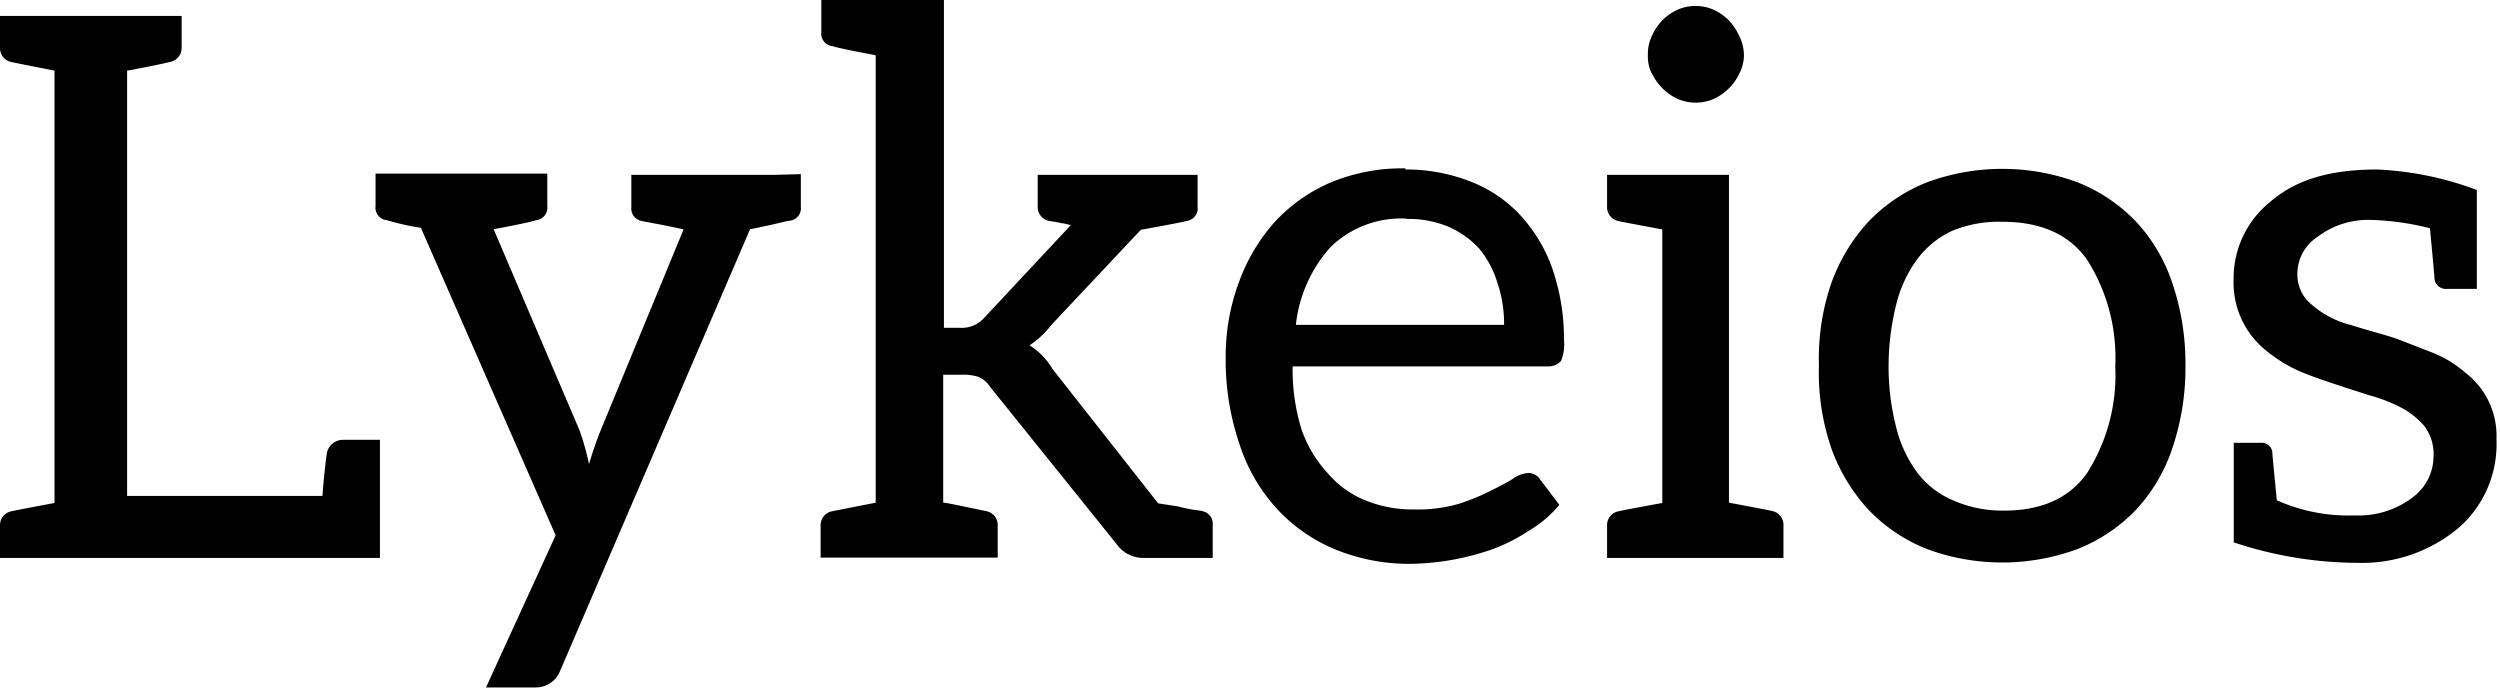 <svg viewBox="0 0 150 42" xmlns="http://www.w3.org/2000/svg"><path d="M22.797 33.475H0v-1.95a.847.847 0 0 1 .678-.847c.407-.093 2.593-.5 2.593-.5V4.238S1.093 3.813.678 3.72A.847.847 0 0 1 0 2.873V.958h10.898v1.906a.847.847 0 0 1-.678.848c-.364.102-2.5.525-2.593.525v25.517h11.72c.094-1.27.23-2.407.272-2.593a.975.975 0 0 1 .957-.771h2.22v7.085zM48.05 10.449v1.95a.754.754 0 0 1-.678.847c-.136 0-.593.135-1.229.27-.636.137-1.042.23-1.136.23l-11.398 26.5a1.56 1.56 0 0 1-1.457 1H29.16l4.178-9.127-8.085-18.45a14.992 14.992 0 0 1-2.042-.457.754.754 0 0 1-.678-.848v-1.949h10.305v1.95a.754.754 0 0 1-.678.847c-.271.093-1.093.271-2.542.542l5.127 12c.251.682.45 1.381.593 2.093.271-.906.542-1.635.729-2.093l4.949-11.991c-1.229-.271-2.042-.407-2.5-.5a.771.771 0 0 1-.636-.848v-1.923h8.534l1.636-.043zm24.034 20.212a.763.763 0 0 1 .678.847v1.967h-4.238a1.966 1.966 0 0 1-1.542-.848l-7.576-9.415c-.164-.26-.4-.465-.678-.593a3.05 3.05 0 0 0-1.043-.136h-1.093v7.678c.178 0 1 .178 2.543.5.42.06.733.422.728.847v1.95H49.237v-1.933a.847.847 0 0 1 .678-.847l2.627-.517V3.314c-1.452-.272-2.313-.452-2.584-.543a.754.754 0 0 1-.678-.847V0h7.356v19.67h.991a1.805 1.805 0 0 0 1.458-.636l5.178-5.542c-.178 0-.365-.094-.543-.094-.364-.093-.542-.093-.728-.135a.847.847 0 0 1-.73-.848v-1.923h9.594v1.906a.763.763 0 0 1-.593.848c-.365.093-1.314.27-2.814.542l-5.364 5.704c-.367.48-.81.895-1.314 1.228a4.06 4.06 0 0 1 1.365 1.399l6.356 8.084 1.177.178c.478.129.966.22 1.458.272l-.042.008zm12.212-20.492a10.542 10.542 0 0 1 3.813.678 7.992 7.992 0 0 1 3 1.95 9.246 9.246 0 0 1 2 3.228c.493 1.402.74 2.879.729 4.365.047.432-.014.869-.178 1.271-.22.23-.53.348-.847.322H77.559c-.024 1.292.159 2.58.543 3.814a7.483 7.483 0 0 0 1.559 2.593 5.839 5.839 0 0 0 2.271 1.635 7.534 7.534 0 0 0 2.907.543 9.102 9.102 0 0 0 2.636-.322 12.788 12.788 0 0 0 1.906-.771c.543-.272 1-.5 1.365-.73.263-.202.577-.328.907-.364a.847.847 0 0 1 .77.407l1.136 1.5a6.686 6.686 0 0 1-1.813 1.543 10.28 10.28 0 0 1-2.23 1.135c-.798.275-1.617.488-2.448.636-.826.143-1.662.22-2.5.229a11.695 11.695 0 0 1-4.407-.848 9.847 9.847 0 0 1-3.5-2.407 10.483 10.483 0 0 1-2.271-3.864 15.653 15.653 0 0 1-.848-5.271c-.01-1.518.251-3.024.772-4.45a11.127 11.127 0 0 1 2.135-3.635 9.839 9.839 0 0 1 3.39-2.407 11.186 11.186 0 0 1 4.5-.847l-.042.067zm.135 2.95a6.068 6.068 0 0 0-4.585 1.695 8.28 8.28 0 0 0-2.093 4.678h12.492a7.627 7.627 0 0 0-.407-2.543 5.881 5.881 0 0 0-1.093-2.042 5.534 5.534 0 0 0-1.865-1.314 6.28 6.28 0 0 0-2.5-.457l.051-.017zm22.576 18.406v1.95H96.424v-1.95a.847.847 0 0 1 .678-.847c.406-.093 2.635-.5 2.635-.5V13.763s-2.229-.407-2.635-.5a.847.847 0 0 1-.678-.848v-1.923h7.313V30.16s2.178.407 2.594.5a.847.847 0 0 1 .677.864zM99.102 4.407a2.356 2.356 0 0 1-.23-1.093c-.011-.392.067-.78.23-1.136.157-.352.372-.676.635-.958.264-.262.57-.477.907-.635a2.729 2.729 0 0 1 2.178 0c.336.158.643.373.907.635.263.282.478.606.635.958.176.353.268.741.272 1.136-.003.38-.096.755-.272 1.093a3.186 3.186 0 0 1-1.533 1.525 2.729 2.729 0 0 1-2.178 0A3.186 3.186 0 0 1 99.11 4.39l-.008.017zm25.576 6.542a9.915 9.915 0 0 1 3.5 2.365 10.093 10.093 0 0 1 2.178 3.72c.528 1.581.788 3.24.771 4.907a15.025 15.025 0 0 1-.771 4.906 10.093 10.093 0 0 1-2.178 3.72 9.915 9.915 0 0 1-3.5 2.365 13.025 13.025 0 0 1-9.085 0 9.915 9.915 0 0 1-3.5-2.364 10.847 10.847 0 0 1-2.229-3.72 13.924 13.924 0 0 1-.728-4.907 13.924 13.924 0 0 1 .728-4.907 10.847 10.847 0 0 1 2.23-3.72 9.915 9.915 0 0 1 3.5-2.365 13.025 13.025 0 0 1 9.084 0zm.542 17.44a10.95 10.95 0 0 0 1.695-6.406 10.95 10.95 0 0 0-1.695-6.407c-1.093-1.542-2.813-2.27-5.084-2.27a7.373 7.373 0 0 0-3 .541 5.475 5.475 0 0 0-2.094 1.695 7.627 7.627 0 0 0-1.27 2.73 15.492 15.492 0 0 0-.458 3.728c0 1.226.154 2.448.457 3.636.238.985.67 1.912 1.271 2.728A5.254 5.254 0 0 0 117.136 30a7.314 7.314 0 0 0 3 .636c2.27.025 3.991-.704 5.084-2.246zm17.399-18.22c2.05.091 4.071.506 5.991 1.23v5.932h-1.771a.686.686 0 0 1-.771-.636c0-.09-.09-1.09-.271-3a16.102 16.102 0 0 0-3.543-.5h-.042a4.975 4.975 0 0 0-3.136 1 2.653 2.653 0 0 0-1.229 2.093c-.045.614.15 1.221.543 1.695a5.627 5.627 0 0 0 2.635 1.509c1.136.364 2.094.593 2.814.847l2.178.847a6.78 6.78 0 0 1 1.907 1.178 4.771 4.771 0 0 1 1.864 4 6.67 6.67 0 0 1-2.229 5.272 9.017 9.017 0 0 1-6.084 2.135 23.729 23.729 0 0 1-7.45-1.229v-5.974h1.636a.644.644 0 0 1 .678.542c0 .136.093 1.093.271 2.907 1.47.657 3.07.967 4.678.907a5.339 5.339 0 0 0 3.543-1.136 3.06 3.06 0 0 0 1.177-2.313 2.814 2.814 0 0 0-.542-1.907 4.653 4.653 0 0 0-1.364-1.093 9.322 9.322 0 0 0-1.899-.746c-2-.636-3.39-1.093-4.237-1.458A8.78 8.78 0 0 1 135.924 21a5.212 5.212 0 0 1-1.907-4.237 5.873 5.873 0 0 1 2.178-4.636c1.56-1.364 3.636-1.958 6.466-1.958h-.042z"/></svg>
